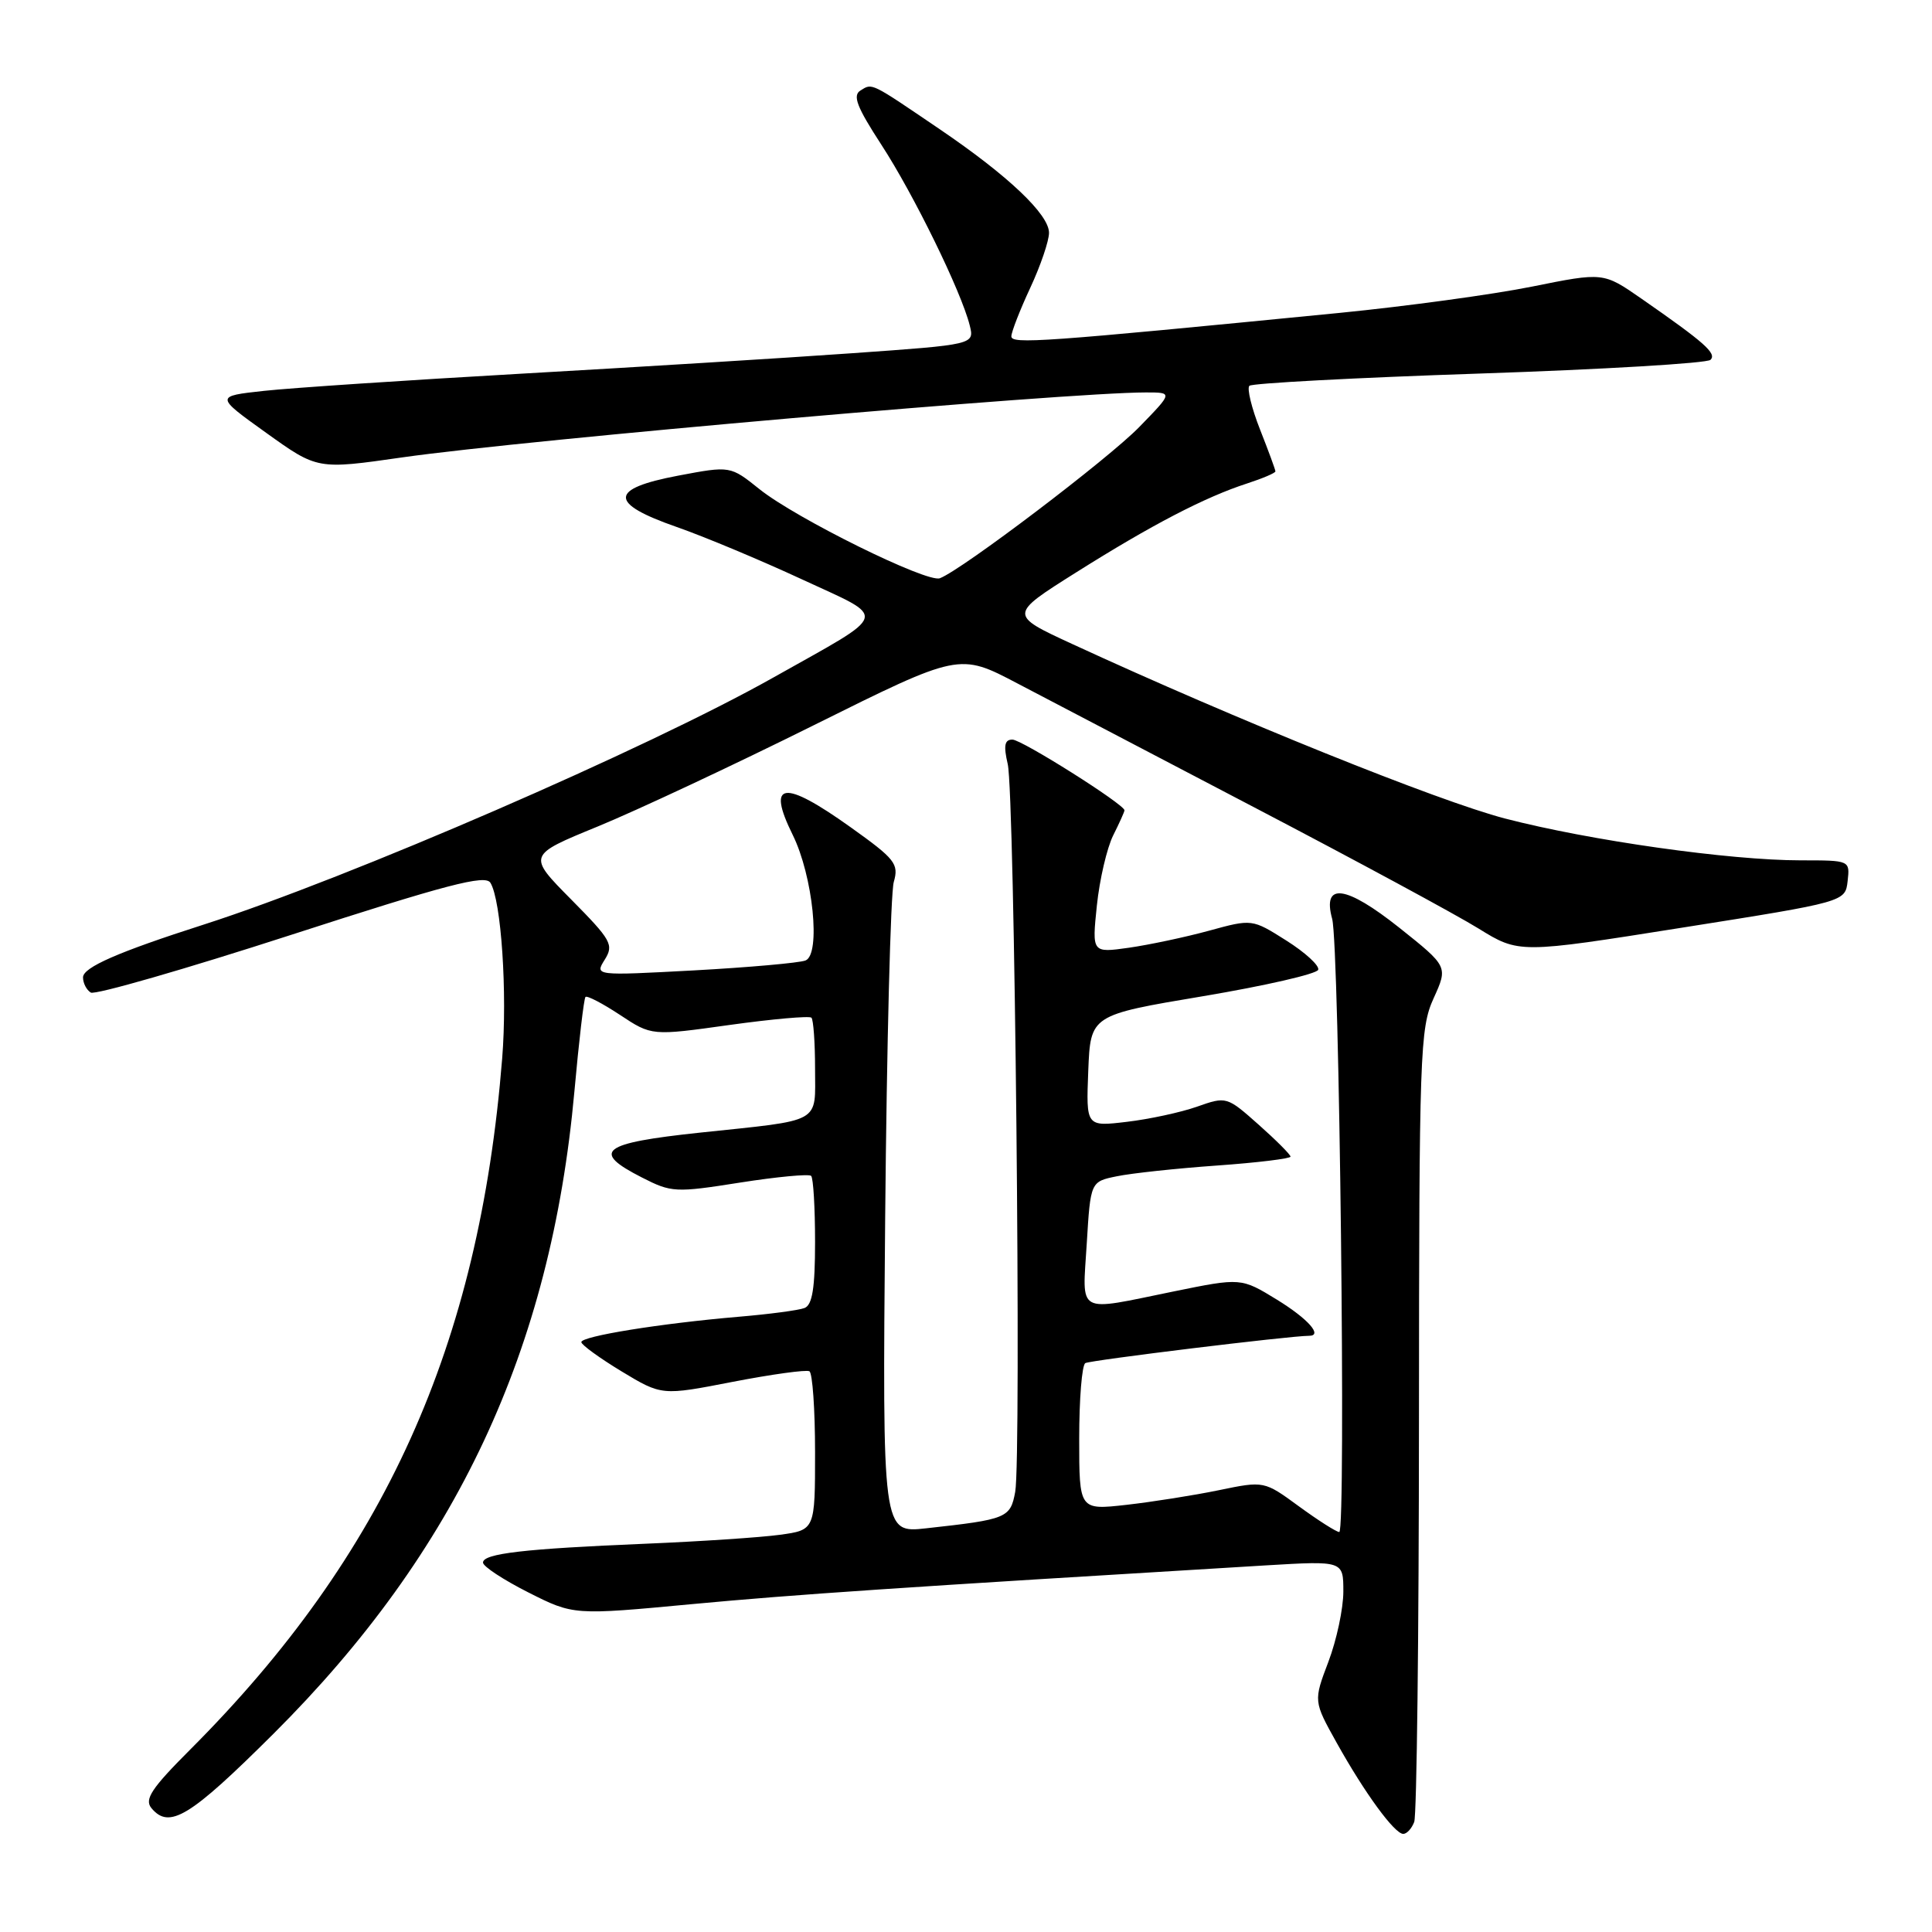 <?xml version="1.0" encoding="UTF-8" standalone="no"?>
<!DOCTYPE svg PUBLIC "-//W3C//DTD SVG 1.1//EN" "http://www.w3.org/Graphics/SVG/1.1/DTD/svg11.dtd" >
<svg xmlns="http://www.w3.org/2000/svg" xmlns:xlink="http://www.w3.org/1999/xlink" version="1.1" viewBox="0 0 256 256">
 <g >
 <path fill="currentColor"
d=" M 187.39 241.42 C 187.73 240.55 188.01 216.59 188.02 188.17 C 188.04 139.44 188.15 136.26 189.96 132.28 C 191.87 128.07 191.87 128.07 185.42 122.93 C 178.31 117.28 175.18 116.87 176.52 121.76 C 177.47 125.27 178.37 203.00 177.46 203.00 C 177.08 203.00 174.68 201.47 172.13 199.61 C 167.50 196.22 167.50 196.22 161.50 197.46 C 158.20 198.14 152.69 199.01 149.25 199.40 C 143.00 200.10 143.00 200.10 143.00 190.61 C 143.00 185.39 143.36 180.89 143.81 180.62 C 144.43 180.24 170.93 177.00 173.46 177.00 C 175.32 177.00 173.32 174.75 169.23 172.23 C 164.45 169.30 164.45 169.30 155.48 171.13 C 142.46 173.79 143.42 174.32 144.00 164.79 C 144.50 156.57 144.50 156.57 148.00 155.86 C 149.93 155.46 155.89 154.82 161.25 154.44 C 166.61 154.06 171.00 153.52 171.00 153.26 C 171.00 152.99 169.09 151.08 166.76 149.01 C 162.56 145.28 162.50 145.27 158.61 146.64 C 156.46 147.40 152.27 148.30 149.30 148.65 C 143.91 149.29 143.91 149.29 144.20 141.89 C 144.50 134.50 144.50 134.50 159.42 132.00 C 167.63 130.62 174.49 129.05 174.67 128.50 C 174.85 127.95 172.95 126.21 170.45 124.63 C 165.91 121.76 165.91 121.76 160.21 123.32 C 157.07 124.18 152.29 125.19 149.59 125.58 C 144.69 126.27 144.69 126.27 145.34 119.99 C 145.70 116.53 146.68 112.35 147.50 110.70 C 148.33 109.05 149.00 107.55 149.00 107.37 C 149.00 106.59 135.39 98.00 134.15 98.00 C 133.11 98.00 132.96 98.79 133.53 101.25 C 134.45 105.17 135.35 193.17 134.52 197.68 C 133.88 201.15 133.43 201.33 122.71 202.51 C 116.92 203.15 116.92 203.15 117.29 161.33 C 117.50 138.32 118.01 118.32 118.43 116.87 C 119.12 114.46 118.62 113.83 112.72 109.62 C 103.80 103.25 101.54 103.54 105.03 110.61 C 107.73 116.06 108.79 126.48 106.73 127.27 C 105.89 127.59 99.27 128.18 92.00 128.58 C 78.80 129.29 78.80 129.29 80.13 127.16 C 81.36 125.19 81.01 124.57 75.68 119.18 C 69.89 113.33 69.89 113.33 79.19 109.52 C 84.31 107.42 97.19 101.39 107.80 96.11 C 127.11 86.51 127.11 86.51 134.80 90.55 C 139.04 92.76 153.30 100.23 166.50 107.14 C 179.70 114.04 192.93 121.19 195.89 123.02 C 201.28 126.35 201.28 126.35 222.89 122.92 C 244.50 119.50 244.50 119.50 244.82 116.75 C 245.13 114.00 245.13 114.00 238.62 114.00 C 229.17 114.00 210.72 111.39 199.43 108.46 C 190.57 106.15 163.85 95.38 142.09 85.34 C 133.68 81.46 133.68 81.46 142.59 75.85 C 152.55 69.57 159.66 65.87 165.25 64.06 C 167.31 63.39 169.00 62.67 169.00 62.46 C 169.00 62.25 168.08 59.75 166.96 56.91 C 165.84 54.07 165.21 51.46 165.55 51.12 C 165.89 50.78 179.59 50.05 196.00 49.50 C 212.41 48.95 226.20 48.13 226.65 47.68 C 227.50 46.83 225.91 45.42 217.48 39.56 C 212.45 36.07 212.45 36.07 202.98 37.98 C 197.76 39.03 186.30 40.59 177.50 41.46 C 137.95 45.35 134.00 45.63 134.01 44.56 C 134.02 43.98 135.14 41.09 136.51 38.15 C 137.88 35.21 139.00 31.92 139.00 30.85 C 139.00 28.41 133.58 23.27 124.50 17.11 C 115.27 10.84 115.61 11.01 114.03 11.98 C 112.94 12.65 113.52 14.15 116.78 19.17 C 121.06 25.74 127.37 38.63 128.49 43.10 C 129.13 45.66 129.13 45.66 112.82 46.81 C 103.84 47.45 84.12 48.66 69.00 49.52 C 53.88 50.38 38.58 51.40 35.00 51.79 C 28.50 52.50 28.50 52.50 35.28 57.36 C 42.06 62.22 42.06 62.22 53.28 60.61 C 69.78 58.25 141.33 52.00 151.84 52.00 C 155.42 52.00 155.42 52.00 150.96 56.58 C 146.87 60.79 127.48 75.50 124.54 76.62 C 122.85 77.27 105.47 68.69 100.64 64.82 C 96.77 61.72 96.77 61.72 89.89 63.02 C 80.69 64.76 80.63 66.68 89.67 69.83 C 93.34 71.11 100.81 74.24 106.27 76.77 C 117.77 82.11 118.10 80.98 102.50 89.76 C 85.73 99.21 46.29 116.31 27.00 122.51 C 15.64 126.15 11.00 128.18 11.00 129.51 C 11.00 130.27 11.46 131.17 12.03 131.52 C 12.59 131.86 24.54 128.42 38.59 123.87 C 59.19 117.20 64.30 115.86 64.98 116.97 C 66.42 119.29 67.24 131.59 66.54 140.26 C 63.49 178.32 50.98 206.02 25.20 231.83 C 20.07 236.96 19.11 238.42 20.06 239.58 C 22.43 242.43 25.14 240.78 36.22 229.75 C 60.50 205.56 73.01 178.86 76.11 144.63 C 76.71 137.96 77.37 132.32 77.58 132.10 C 77.79 131.89 79.85 132.96 82.15 134.48 C 86.35 137.26 86.35 137.26 96.69 135.81 C 102.38 135.02 107.26 134.59 107.52 134.85 C 107.78 135.12 108.00 138.15 108.00 141.60 C 108.00 148.97 109.12 148.35 92.75 150.08 C 79.66 151.47 78.25 152.56 85.07 156.03 C 88.96 158.02 89.51 158.05 98.05 156.70 C 102.95 155.93 107.20 155.53 107.48 155.81 C 107.77 156.10 108.00 160.04 108.00 164.56 C 108.00 170.68 107.64 172.92 106.60 173.32 C 105.83 173.62 101.90 174.14 97.85 174.48 C 87.53 175.36 76.99 177.06 77.03 177.84 C 77.04 178.20 79.45 179.95 82.37 181.72 C 87.69 184.93 87.69 184.93 97.09 183.10 C 102.27 182.10 106.84 181.47 107.25 181.70 C 107.66 181.93 108.00 186.76 108.00 192.42 C 108.00 202.73 108.00 202.73 103.32 203.37 C 100.75 203.72 92.77 204.25 85.57 204.55 C 69.45 205.22 64.00 205.85 64.00 207.05 C 64.00 207.56 66.70 209.33 70.00 211.00 C 76.00 214.03 76.00 214.03 91.75 212.55 C 105.46 211.27 118.66 210.38 167.75 207.42 C 178.00 206.81 178.00 206.81 178.00 210.89 C 178.00 213.14 177.11 217.32 176.02 220.19 C 174.04 225.41 174.04 225.41 177.13 230.95 C 180.85 237.62 184.79 243.00 185.94 243.00 C 186.41 243.00 187.06 242.29 187.39 241.42 Z "/>
</g>
</svg>